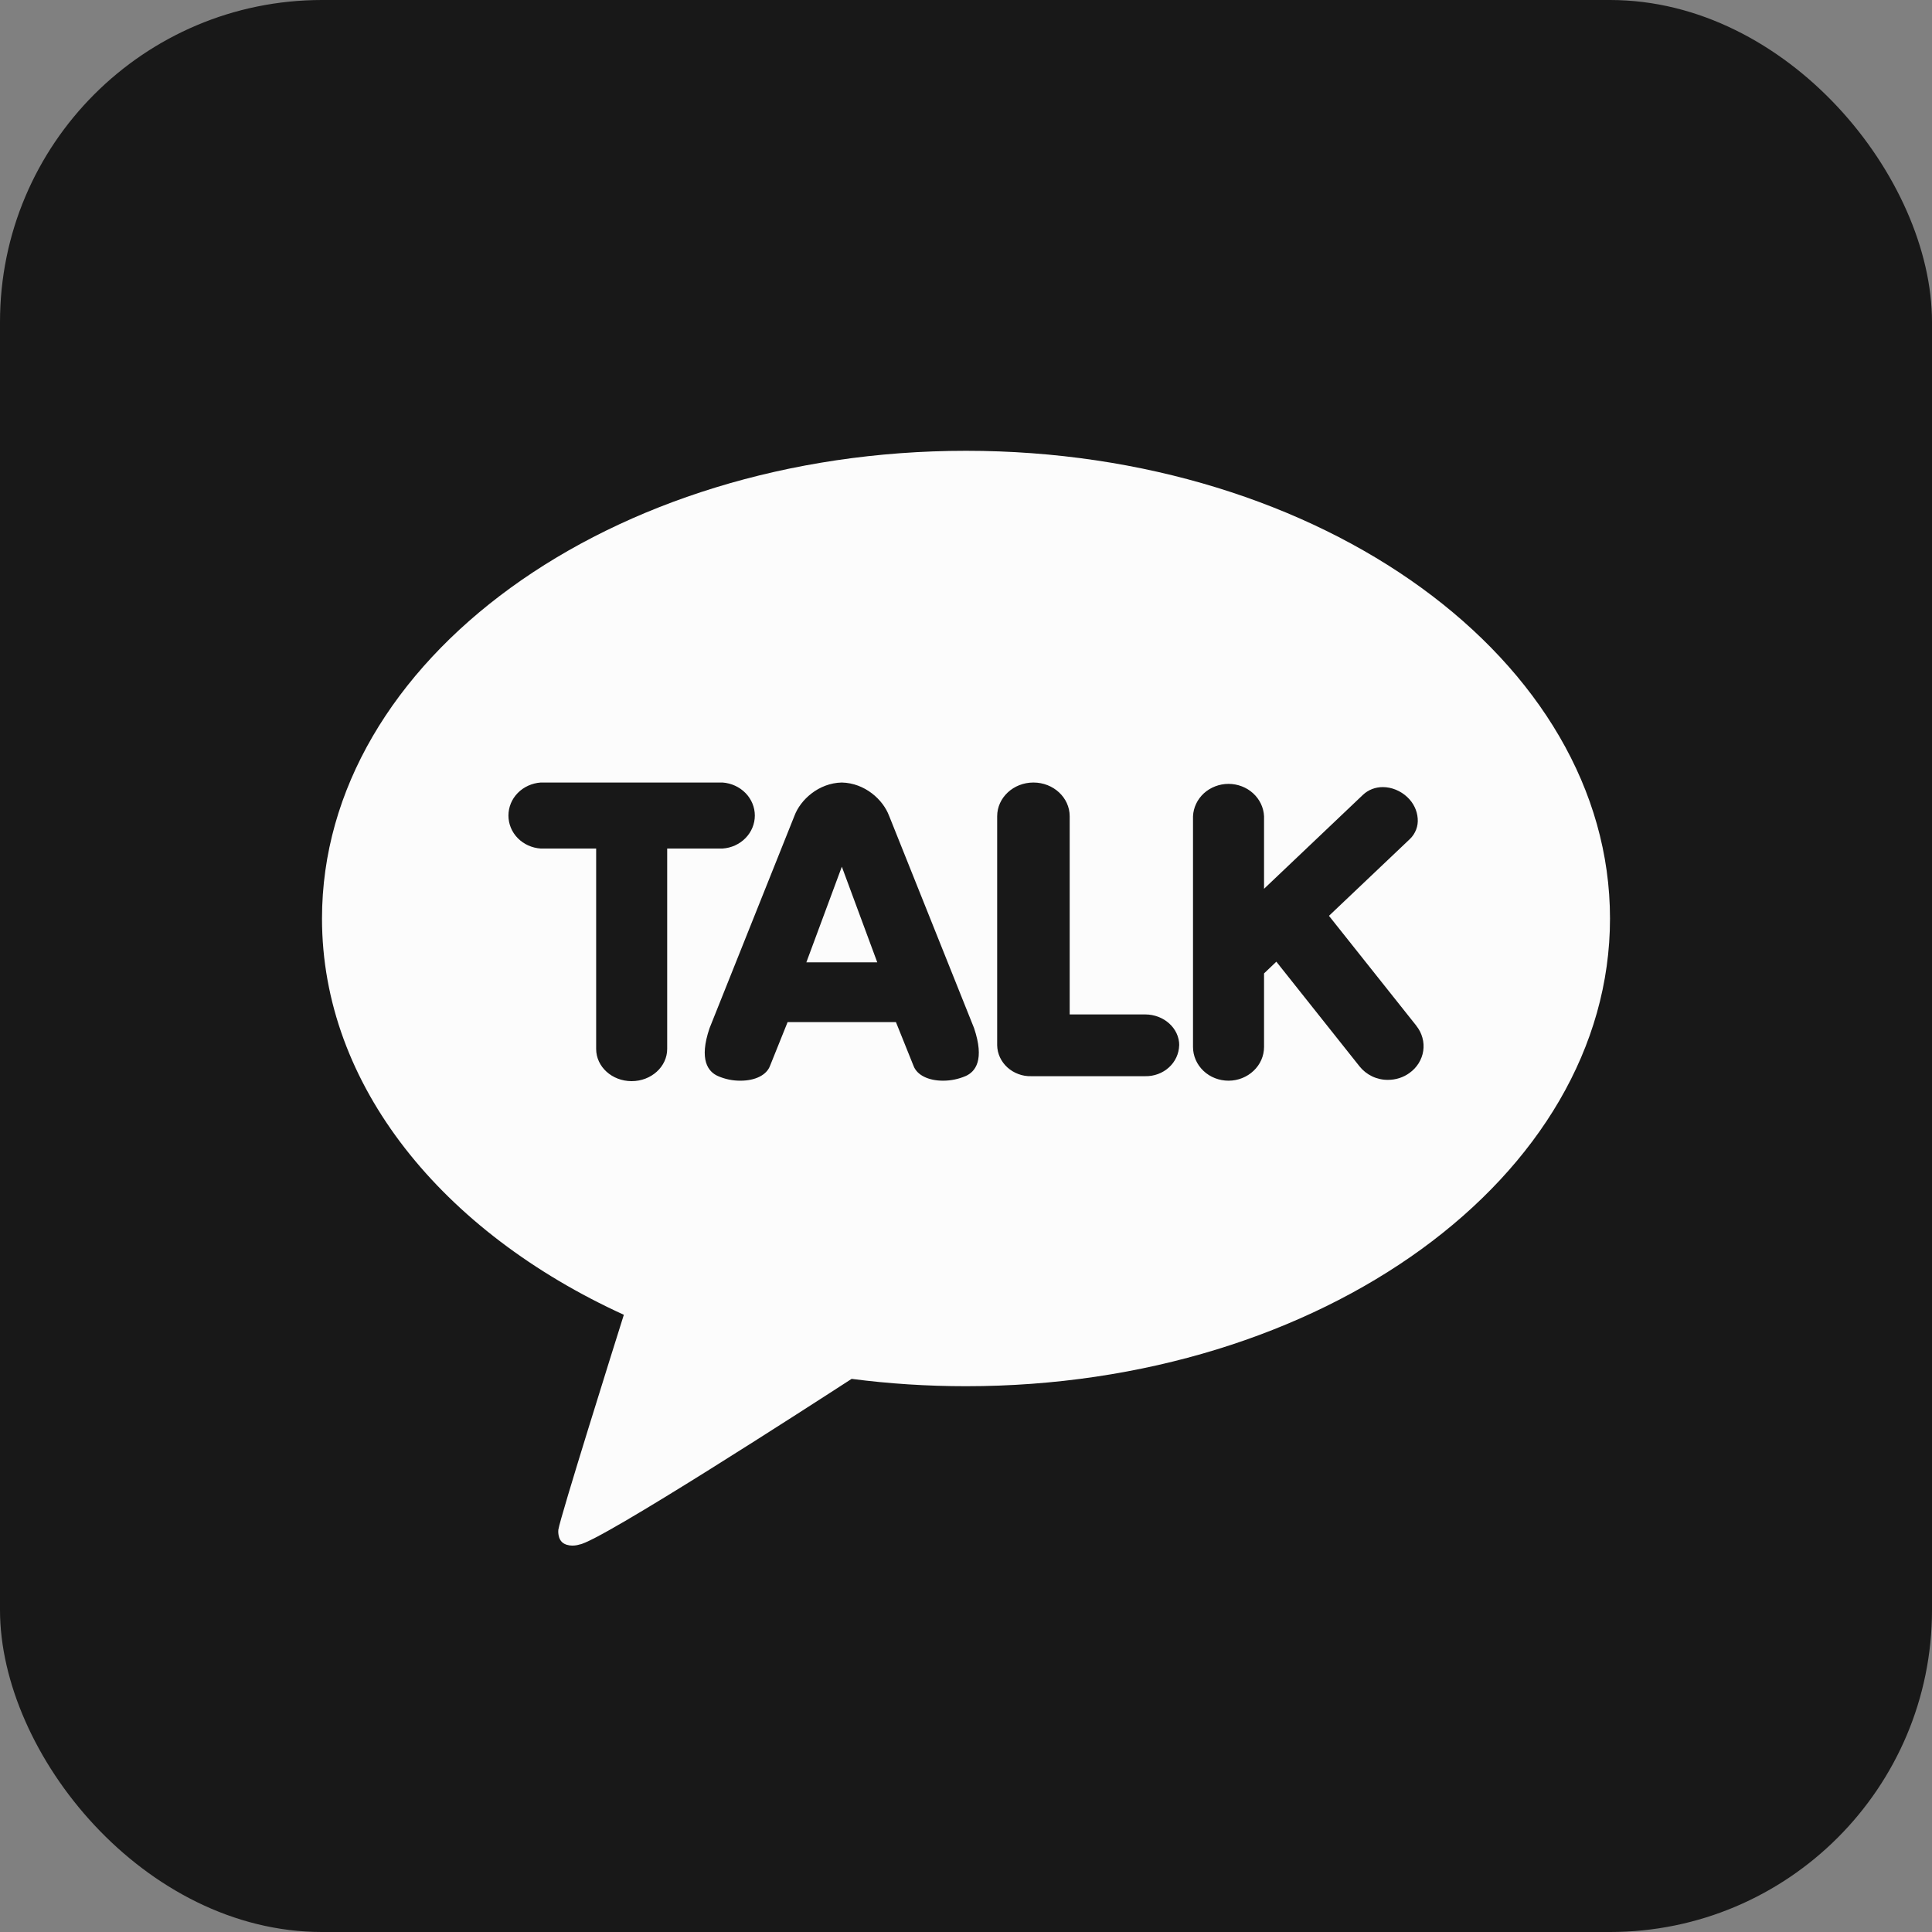 <svg width="30" height="30" viewBox="0 0 30 30" fill="none" xmlns="http://www.w3.org/2000/svg">
<rect x="0" y="0" width="30" height="30" fill="#808080" stroke="none"/>
<rect width="30" height="30" rx="5" fill="#181818"/>
<path d="M15 21.525C14.394 21.525 13.8 21.486 13.224 21.411C12.647 21.785 9.313 23.942 8.998 23.983C8.998 23.983 8.87 24.029 8.76 23.97C8.65 23.91 8.67 23.753 8.67 23.753C8.703 23.546 9.534 20.902 9.687 20.416C6.872 19.131 5 16.855 5 14.263C5 10.252 9.477 7 15 7C20.523 7 25 10.252 25 14.263C25 18.273 20.523 21.525 15 21.525Z" fill="#FCFCFC"/>
<path d="M11.221 13.176H10.36V16.288C10.36 16.563 10.113 16.788 9.808 16.788C9.503 16.788 9.257 16.564 9.257 16.288V13.176H8.396C8.26 13.167 8.132 13.109 8.039 13.014C7.946 12.919 7.895 12.794 7.895 12.664C7.895 12.534 7.946 12.409 8.039 12.314C8.132 12.219 8.26 12.161 8.396 12.151H11.22C11.356 12.161 11.483 12.219 11.576 12.314C11.669 12.409 11.721 12.534 11.721 12.664C11.721 12.794 11.669 12.919 11.576 13.014C11.483 13.109 11.356 13.167 11.22 13.176H11.221ZM21.993 15.929C22.037 15.984 22.069 16.047 22.087 16.113C22.106 16.18 22.11 16.249 22.1 16.318C22.09 16.386 22.065 16.451 22.029 16.51C21.992 16.569 21.943 16.621 21.885 16.662C21.79 16.731 21.673 16.768 21.553 16.768C21.468 16.769 21.383 16.75 21.307 16.714C21.23 16.677 21.164 16.625 21.112 16.56L19.819 14.933L19.628 15.115V16.257C19.628 16.396 19.57 16.529 19.466 16.627C19.363 16.725 19.223 16.781 19.077 16.781C18.93 16.781 18.79 16.726 18.687 16.628C18.583 16.529 18.525 16.396 18.525 16.257V12.675C18.531 12.54 18.592 12.412 18.694 12.318C18.797 12.225 18.934 12.172 19.076 12.172C19.219 12.172 19.356 12.225 19.458 12.318C19.561 12.412 19.622 12.54 19.628 12.675V13.801L21.167 12.339C21.207 12.302 21.255 12.272 21.307 12.252C21.36 12.232 21.416 12.222 21.472 12.222C21.609 12.222 21.749 12.279 21.853 12.378C21.947 12.466 22.005 12.584 22.014 12.709C22.019 12.767 22.011 12.826 21.99 12.881C21.969 12.936 21.936 12.987 21.893 13.028L20.636 14.221L21.994 15.929H21.993ZM13.806 12.669C13.713 12.418 13.431 12.159 13.071 12.151C12.712 12.159 12.429 12.418 12.336 12.668L11.018 15.965C10.85 16.458 10.996 16.642 11.148 16.709C11.258 16.757 11.377 16.782 11.498 16.781C11.728 16.781 11.904 16.693 11.957 16.55L12.23 15.871H13.912L14.185 16.55C14.238 16.693 14.414 16.781 14.644 16.781C14.765 16.781 14.884 16.756 14.994 16.709C15.146 16.642 15.292 16.459 15.125 15.964L13.806 12.668V12.669ZM12.521 14.943L13.072 13.458L13.622 14.943H12.521ZM18.31 16.231C18.307 16.361 18.25 16.485 18.151 16.575C18.052 16.665 17.919 16.714 17.782 16.711H16.013C15.945 16.713 15.877 16.702 15.814 16.678C15.751 16.655 15.693 16.62 15.643 16.575C15.594 16.531 15.555 16.477 15.527 16.418C15.5 16.359 15.485 16.296 15.484 16.231V12.675C15.484 12.386 15.736 12.151 16.047 12.151C16.358 12.151 16.61 12.386 16.61 12.675V15.752H17.782C18.073 15.752 18.311 15.967 18.311 16.231H18.31Z" fill="#181818"/>
</svg>

